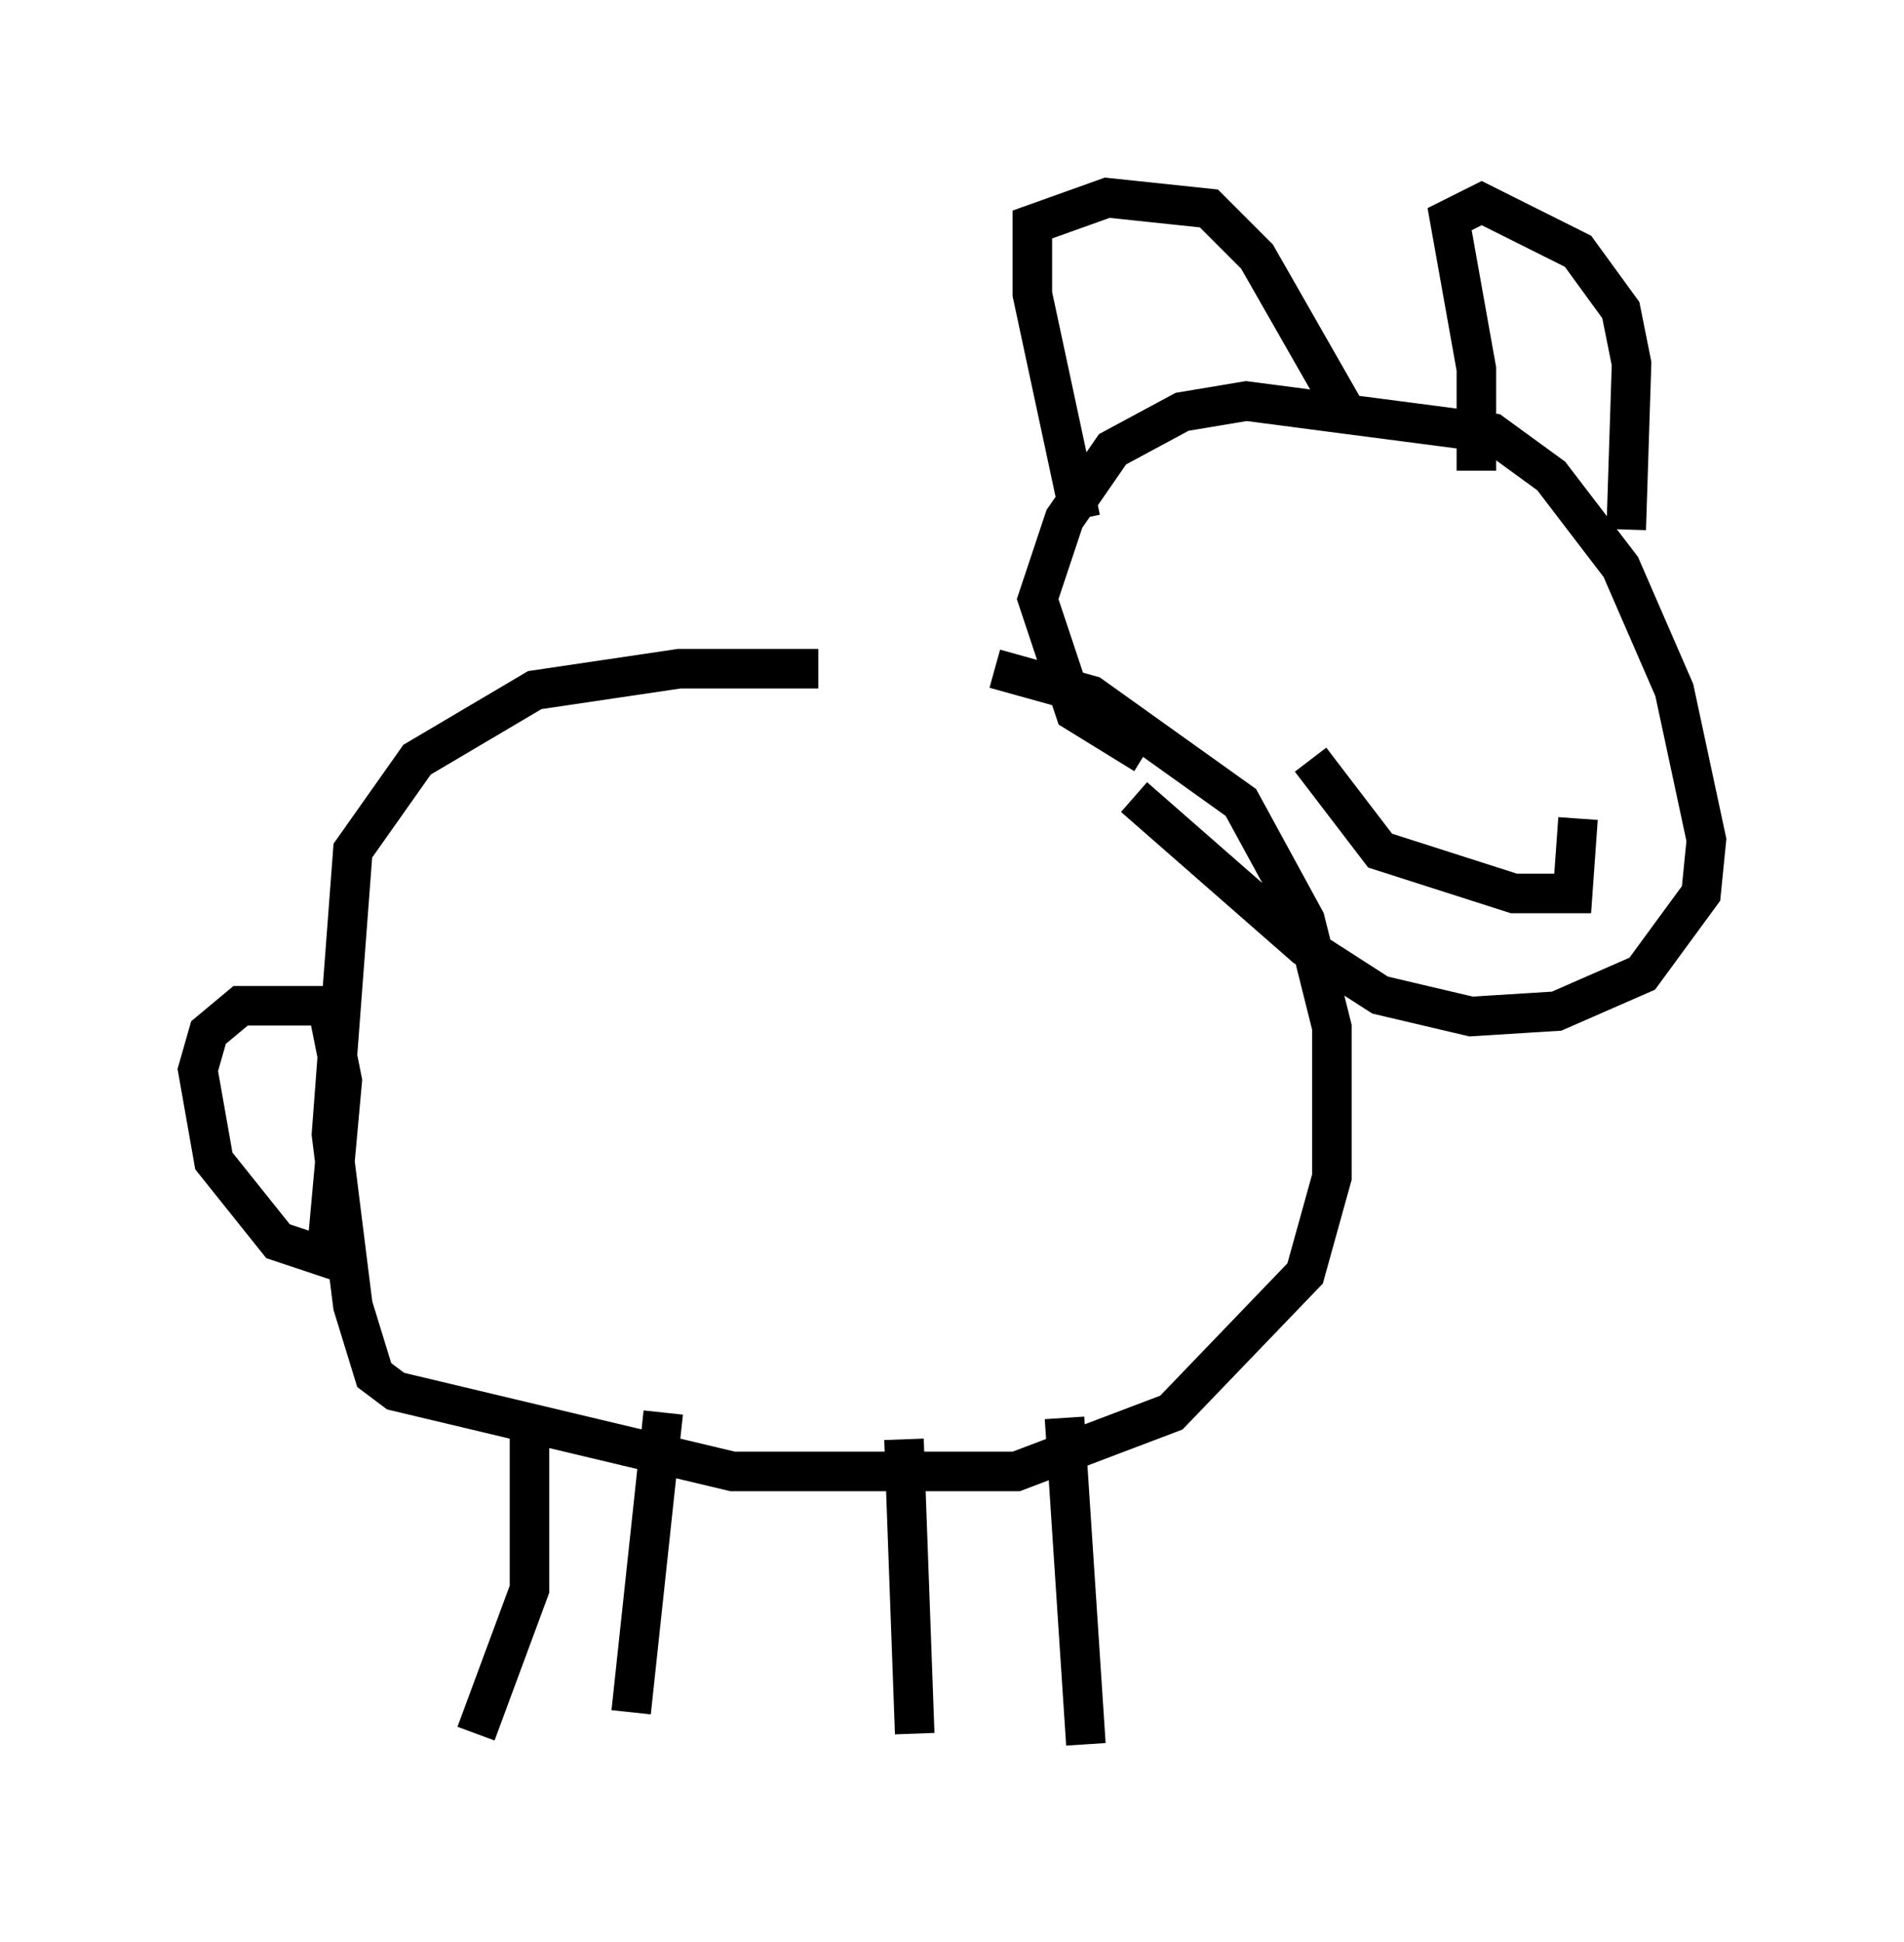 <?xml version="1.0" encoding="utf-8" ?>
<svg baseProfile="full" height="49.106" version="1.1" width="48.159" xmlns="http://www.w3.org/2000/svg" xmlns:ev="http://www.w3.org/2001/xml-events" xmlns:xlink="http://www.w3.org/1999/xlink"><defs /><rect fill="white" height="49.106" width="48.159" x="0" y="0" /><path d="M20.561, 16.637 m4.601, 0.271 l2.436, 0.677 3.789, 2.706 l1.624, 2.977 0.677, 2.706 l0.0, 3.789 -0.677, 2.436 l-3.383, 3.518 -3.924, 1.488 l-7.172, 0.0 -8.525, -2.03 l-0.541, -0.406 -0.541, -1.759 l-0.541, -4.33 0.541, -7.172 l1.624, -2.3 2.977, -1.759 l3.654, -0.541 3.518, 0.0 m8.254, 2.165 l-1.759, -1.083 -0.947, -2.842 l0.677, -2.03 1.218, -1.759 l1.759, -0.947 1.624, -0.271 l6.225, 0.812 1.488, 1.083 l1.759, 2.3 1.353, 3.112 l0.812, 3.789 -0.135, 1.353 l-1.488, 2.03 -2.165, 0.947 l-2.165, 0.135 -2.3, -0.541 l-1.894, -1.218 -4.33, -3.789 m-12.855, 19.215 l0.0, 0.0 m-2.436, -3.789 l0.0, 4.601 -1.353, 3.654 m4.736, -8.119 l-0.812, 7.578 m6.901, -6.901 l0.271, 7.442 m3.789, -7.984 l0.541, 8.254 m-18.809, -18.674 l-2.571, 0.0 -0.812, 0.677 l-0.271, 0.947 0.406, 2.3 l1.624, 2.03 1.218, 0.406 l0.406, -4.465 -0.406, -2.03 m24.898, -9.607 l0.0, 0.0 m5.819, 0.271 l0.0, 0.0 m-5.819, 3.248 l1.759, 2.3 3.383, 1.083 l1.488, 0.0 0.135, -1.894 m-12.584, -7.578 l-1.218, -5.683 0.0, -1.759 l1.894, -0.677 2.571, 0.271 l1.218, 1.218 2.165, 3.789 m3.383, 1.624 l0.0, -2.571 -0.677, -3.789 l0.812, -0.406 2.436, 1.218 l1.083, 1.488 0.271, 1.353 l-0.135, 4.195 " fill="none" stroke="black" stroke-width="1" /></svg>